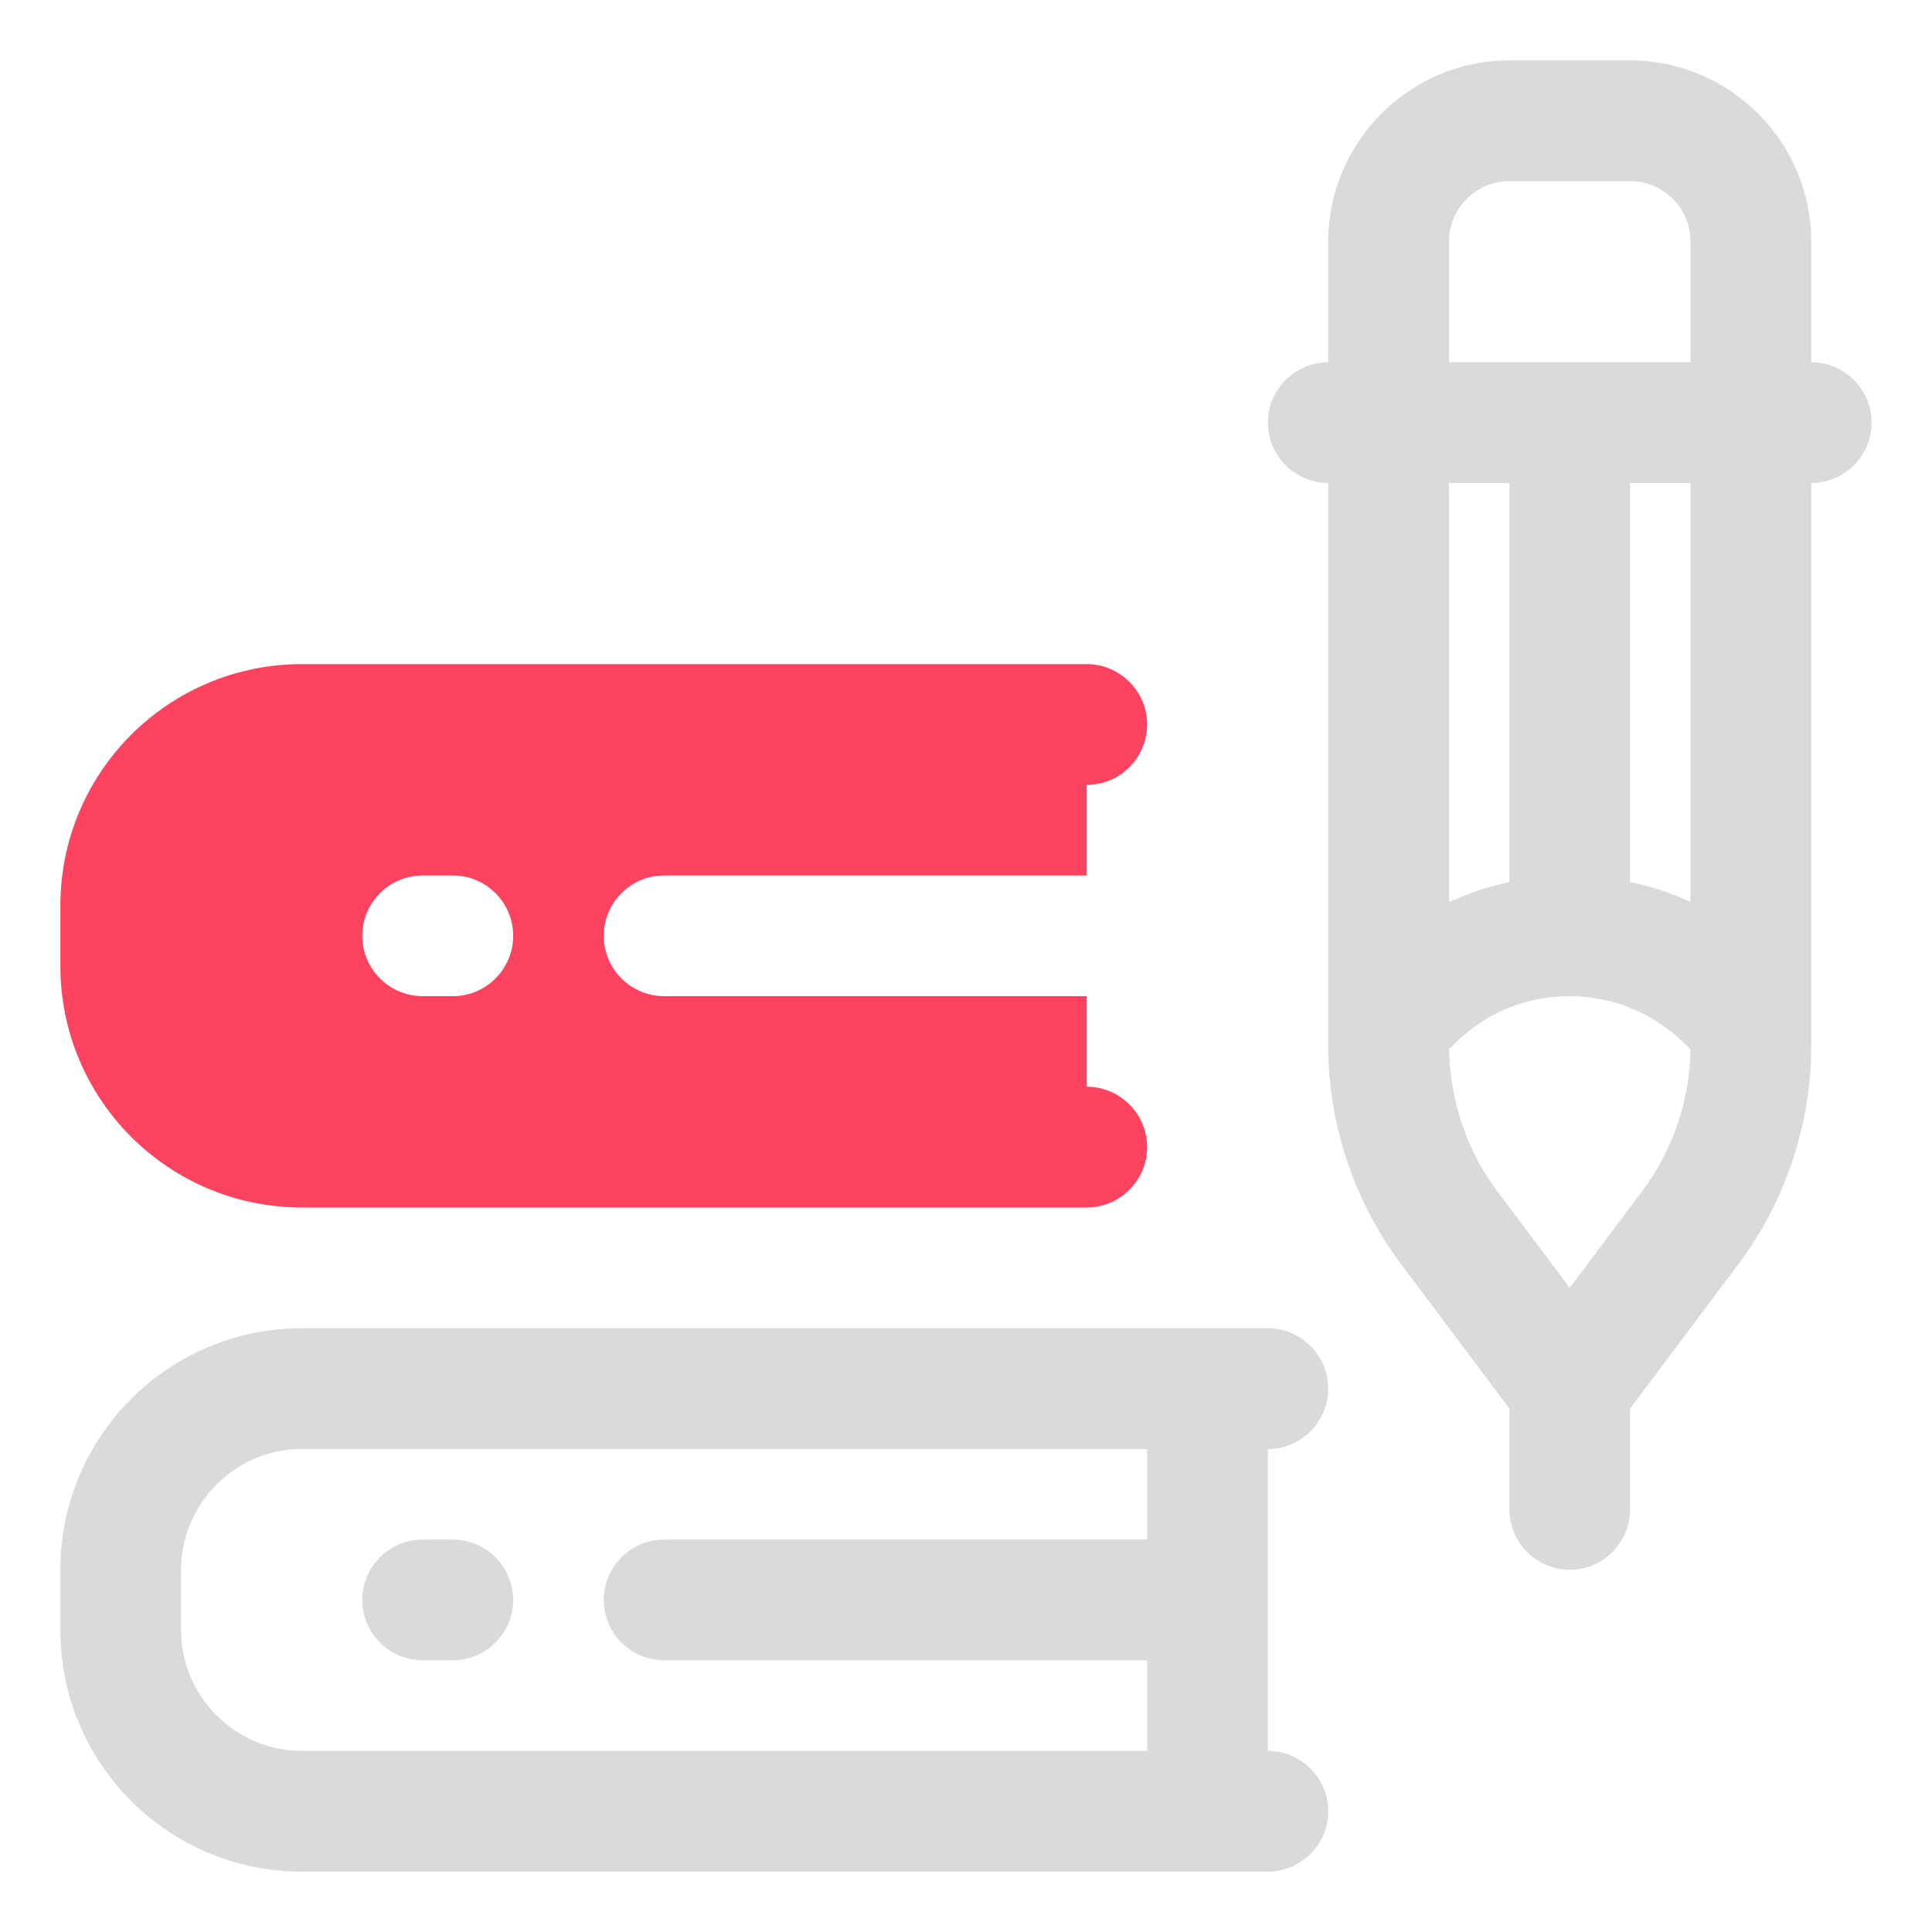 <?xml version="1.0" encoding="UTF-8"?>
<svg id="OBJECT" xmlns="http://www.w3.org/2000/svg" viewBox="0 0 32 32">
  <defs>
    <style>
      .cls-1 {
        fill: #FD4360;
      }

      .cls-1, .cls-2 {
        stroke-width: 0px;
      }

      .cls-2 {
        fill: #dadada;
      }
    </style>
  </defs>
  <g>
    <path class="cls-2" d="m30,6v-2c0-1.65-1.35-3-3-3h-2c-1.65,0-3,1.35-3,3v2c-.55,0-1,.45-1,1s.45,1,1,1v9.33c0,1.29.43,2.57,1.2,3.6l1.8,2.4v1.67c0,.55.45,1,1,1s1-.45,1-1v-1.67l1.8-2.4c.77-1.03,1.2-2.31,1.2-3.6v-9.33c.55,0,1-.45,1-1s-.45-1-1-1Zm-6-2c0-.55.45-1,1-1h2c.55,0,1,.45,1,1v2h-4v-2Zm1,4v6.61c-.35.07-.68.19-1,.33v-6.94h1Zm1,13.33l-1.2-1.6c-.51-.67-.78-1.51-.8-2.35.52-.56,1.22-.88,2-.88s1.48.33,2,.88c-.01.84-.29,1.67-.8,2.35l-1.2,1.6Zm2-6.39c-.32-.15-.65-.26-1-.33v-6.61h1v6.94Z"/>
    <path class="cls-2" d="m21,24c.55,0,1-.45,1-1s-.45-1-1-1H5c-2.21,0-4,1.79-4,4v1c0,2.21,1.79,4,4,4h16c.55,0,1-.45,1-1s-.45-1-1-1v-5Zm-16,5c-1.1,0-2-.9-2-2v-1c0-1.1.9-2,2-2h14v1.5h-8c-.55,0-1,.45-1,1s.45,1,1,1h8v1.5H5Z"/>
    <path class="cls-2" d="m7.5,25.5h-.5c-.55,0-1,.45-1,1s.45,1,1,1h.5c.55,0,1-.45,1-1s-.45-1-1-1Z"/>
  </g>
  <path class="cls-1" d="m5,20h13c.55,0,1-.45,1-1s-.45-1-1-1v-1.5h-7c-.55,0-1-.45-1-1s.45-1,1-1h7v-1.5c.55,0,1-.45,1-1s-.45-1-1-1H5c-2.21,0-4,1.79-4,4v1c0,2.21,1.79,4,4,4Zm2-5.5h.5c.55,0,1,.45,1,1s-.45,1-1,1h-.5c-.55,0-1-.45-1-1s.45-1,1-1Z"/>
</svg>